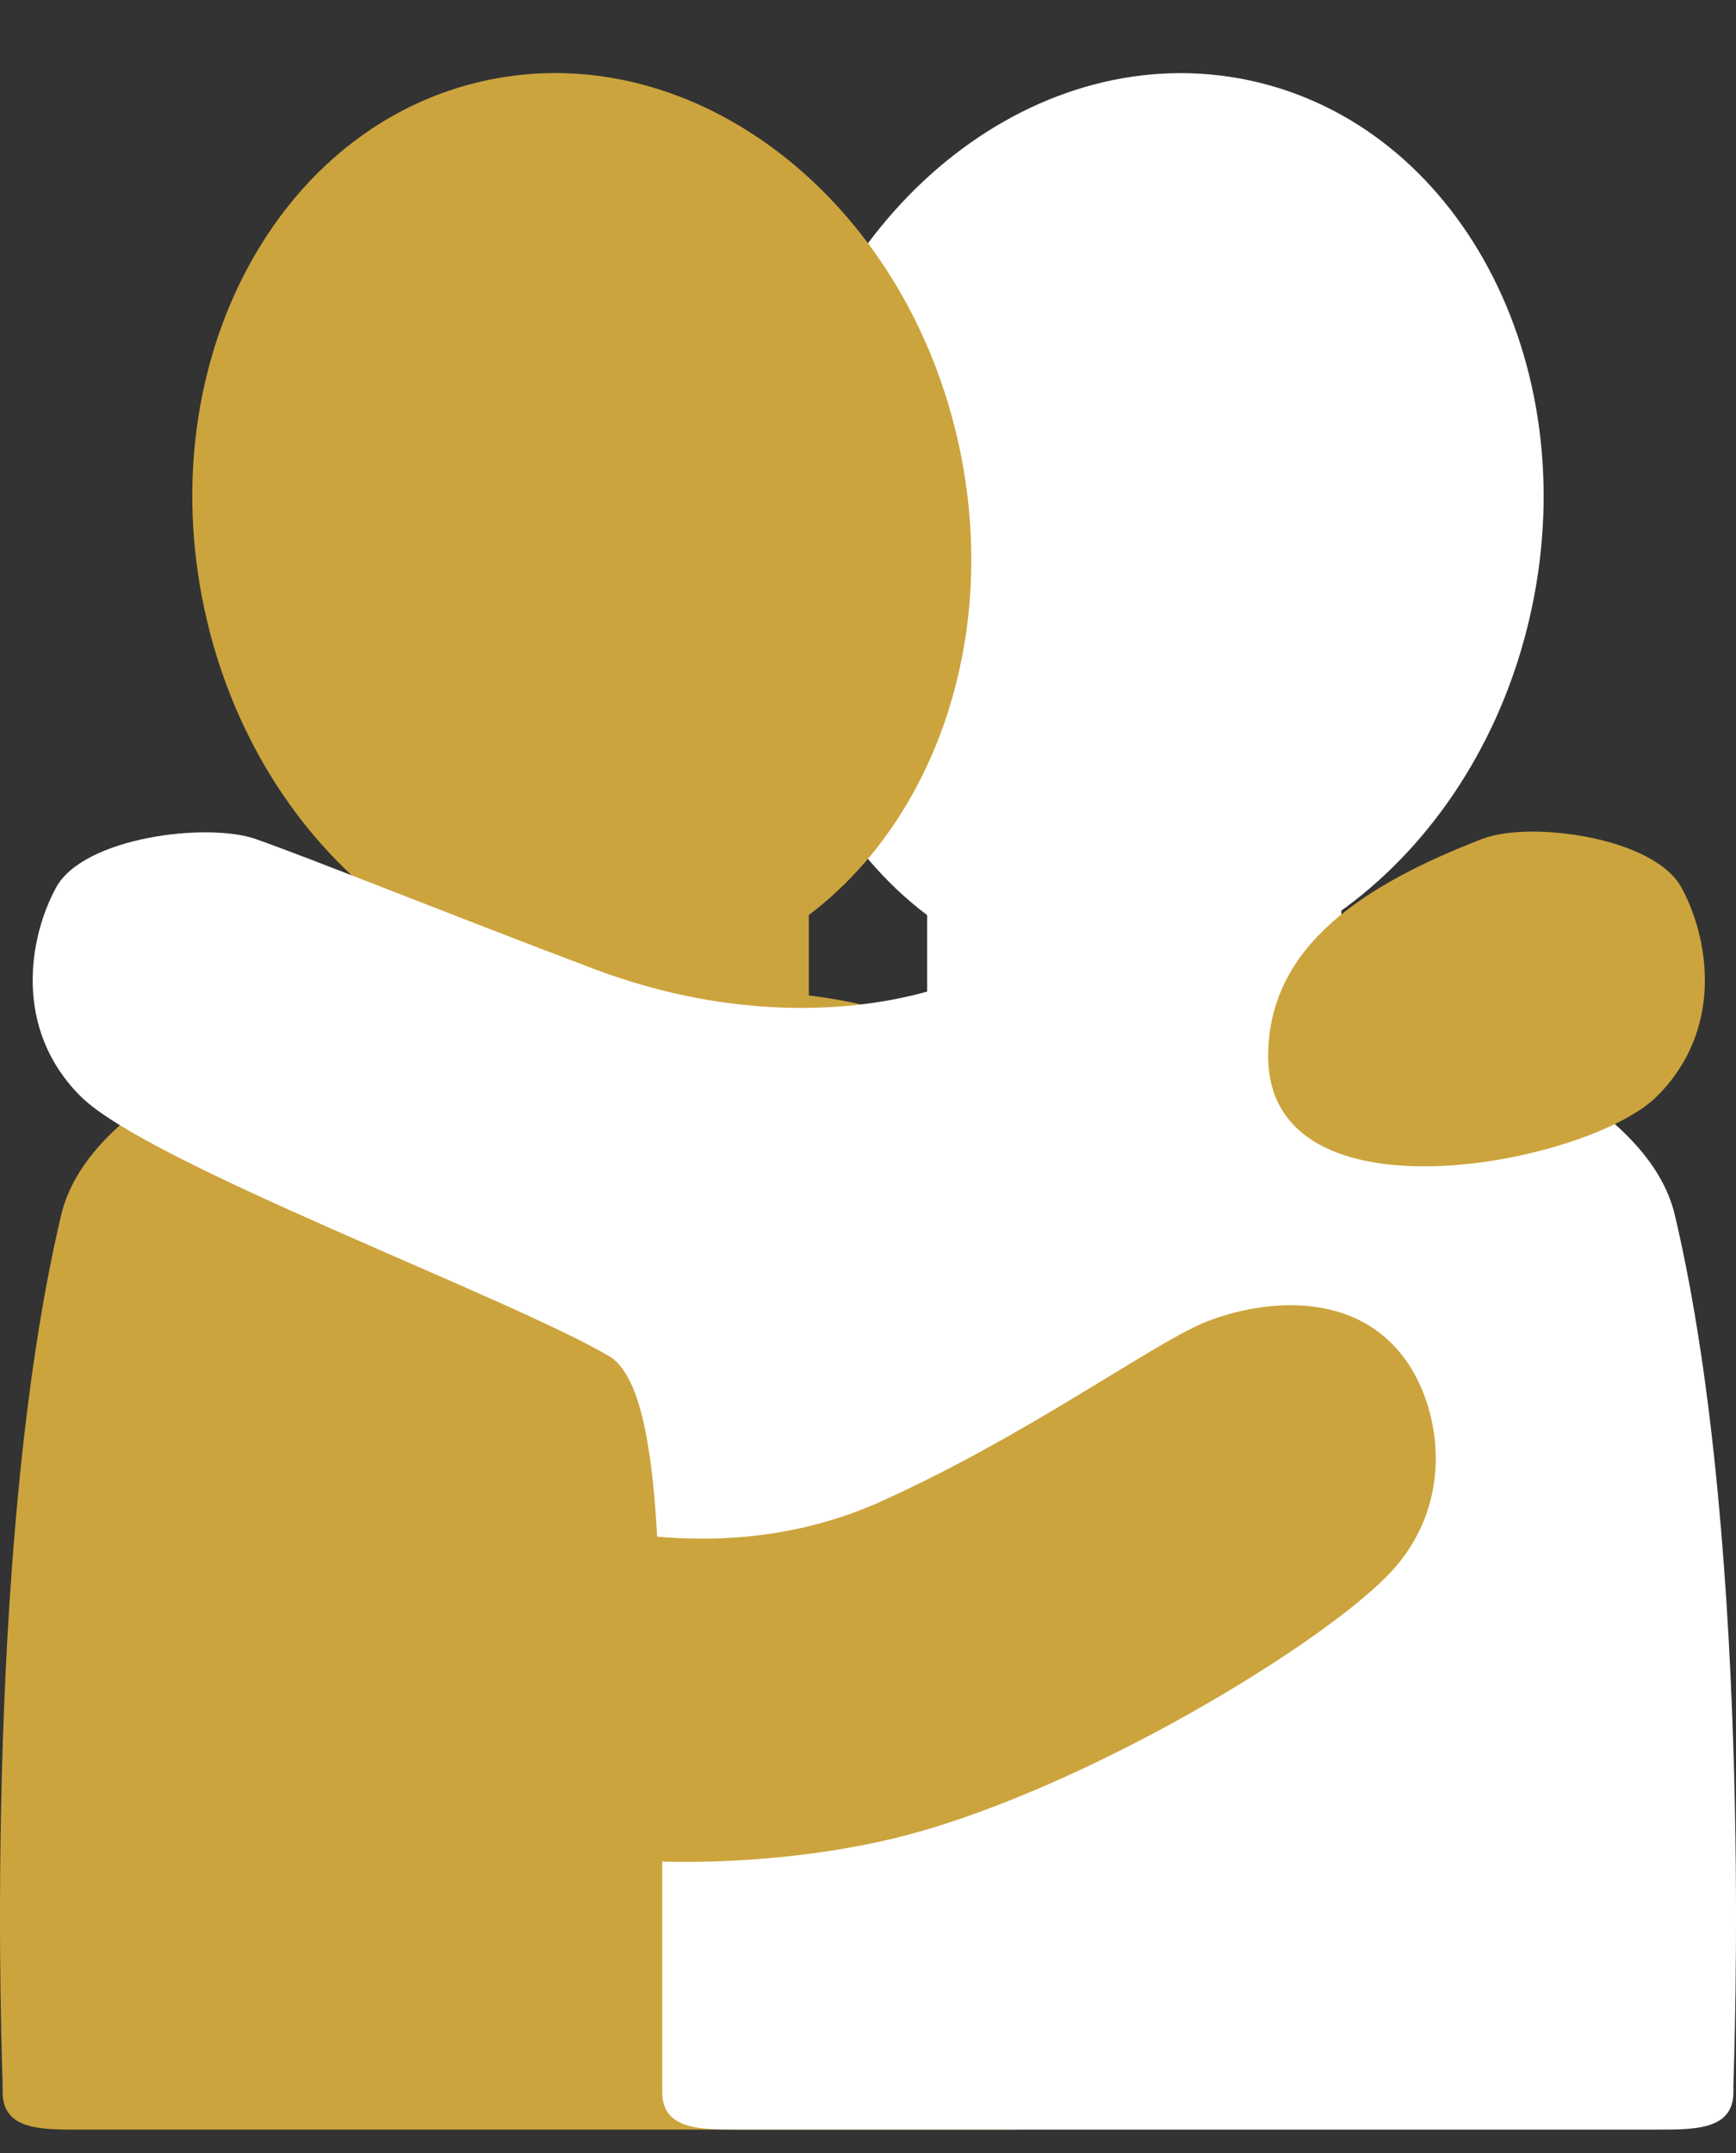 <svg width="50" height="62" viewBox="0 0 50 62" fill="none" xmlns="http://www.w3.org/2000/svg">
<rect x="0" y="0" width="50" height="62" fill="#333333" stroke="none"/>
<path d="M44.117 17.516C45.631 10.397 41.988 3.591 35.981 2.314C29.974 1.037 23.878 5.773 22.365 12.892C20.852 20.012 24.494 26.818 30.501 28.095C36.508 29.371 42.604 24.635 44.117 17.516Z" fill="white"/>
<path d="M11.367 26.218V28.819C7.39 29.684 2.502 31.868 1.764 34.981C-0.545 44.72 0.076 59.813 0.076 60.029V60.249C0.076 61.327 1.168 61.327 2.244 61.327H28.76C29.836 61.327 30.927 61.327 30.927 60.249V34.981C30.927 32.15 28.599 29.318 23.296 28.666V26.218H11.367Z" fill="#CCA43D"/>
<path d="M38.634 23.938V28.818C42.611 29.683 47.498 31.868 48.236 34.981C50.544 44.721 49.925 59.814 49.925 60.028V60.249C49.925 61.326 48.833 61.326 47.757 61.326H21.24C20.165 61.326 19.074 61.326 19.074 60.249V34.981C19.074 32.149 21.402 29.318 26.704 28.665V26.217L38.634 23.938Z" fill="white"/>
<path d="M19.497 28.093C25.503 26.816 29.146 20.01 27.633 12.89C26.12 5.771 20.024 1.035 14.017 2.312C8.01 3.589 4.367 10.395 5.881 17.514C7.394 24.633 13.49 29.369 19.497 28.093Z" fill="#CCA43D"/>
<path d="M26.807 28.525C24.649 29.153 21.138 29.425 17.091 27.896C12.819 26.282 8.891 24.694 7.359 24.16C5.965 23.674 2.409 24.106 1.616 25.557C0.824 27.008 0.376 29.651 2.336 31.584C4.296 33.518 14.622 37.335 17.541 39.052C19.069 39.951 18.98 45.349 19.069 49.757C19.206 56.417 31.231 27.239 26.807 28.525Z" fill="white"/>
<path d="M15.51 43.673C17.703 44.163 21.447 45.009 25.392 43.23C29.555 41.352 33.154 38.729 34.648 38.102C36.009 37.53 38.884 36.976 40.467 39.138C41.445 40.472 41.961 43.147 40.126 45.198C38.289 47.251 31.071 51.654 25.73 52.944C21.202 54.037 14.253 53.932 12.036 51.637C8.575 48.054 12.499 42.997 15.51 43.673ZM36.526 30.415C36.526 27.2 39.366 25.447 42.686 24.16C44.061 23.627 47.636 24.106 48.428 25.557C49.221 27.009 49.669 29.651 47.708 31.585C45.748 33.519 36.526 35.364 36.526 30.415Z" fill="#CCA43D"/>
</svg>
